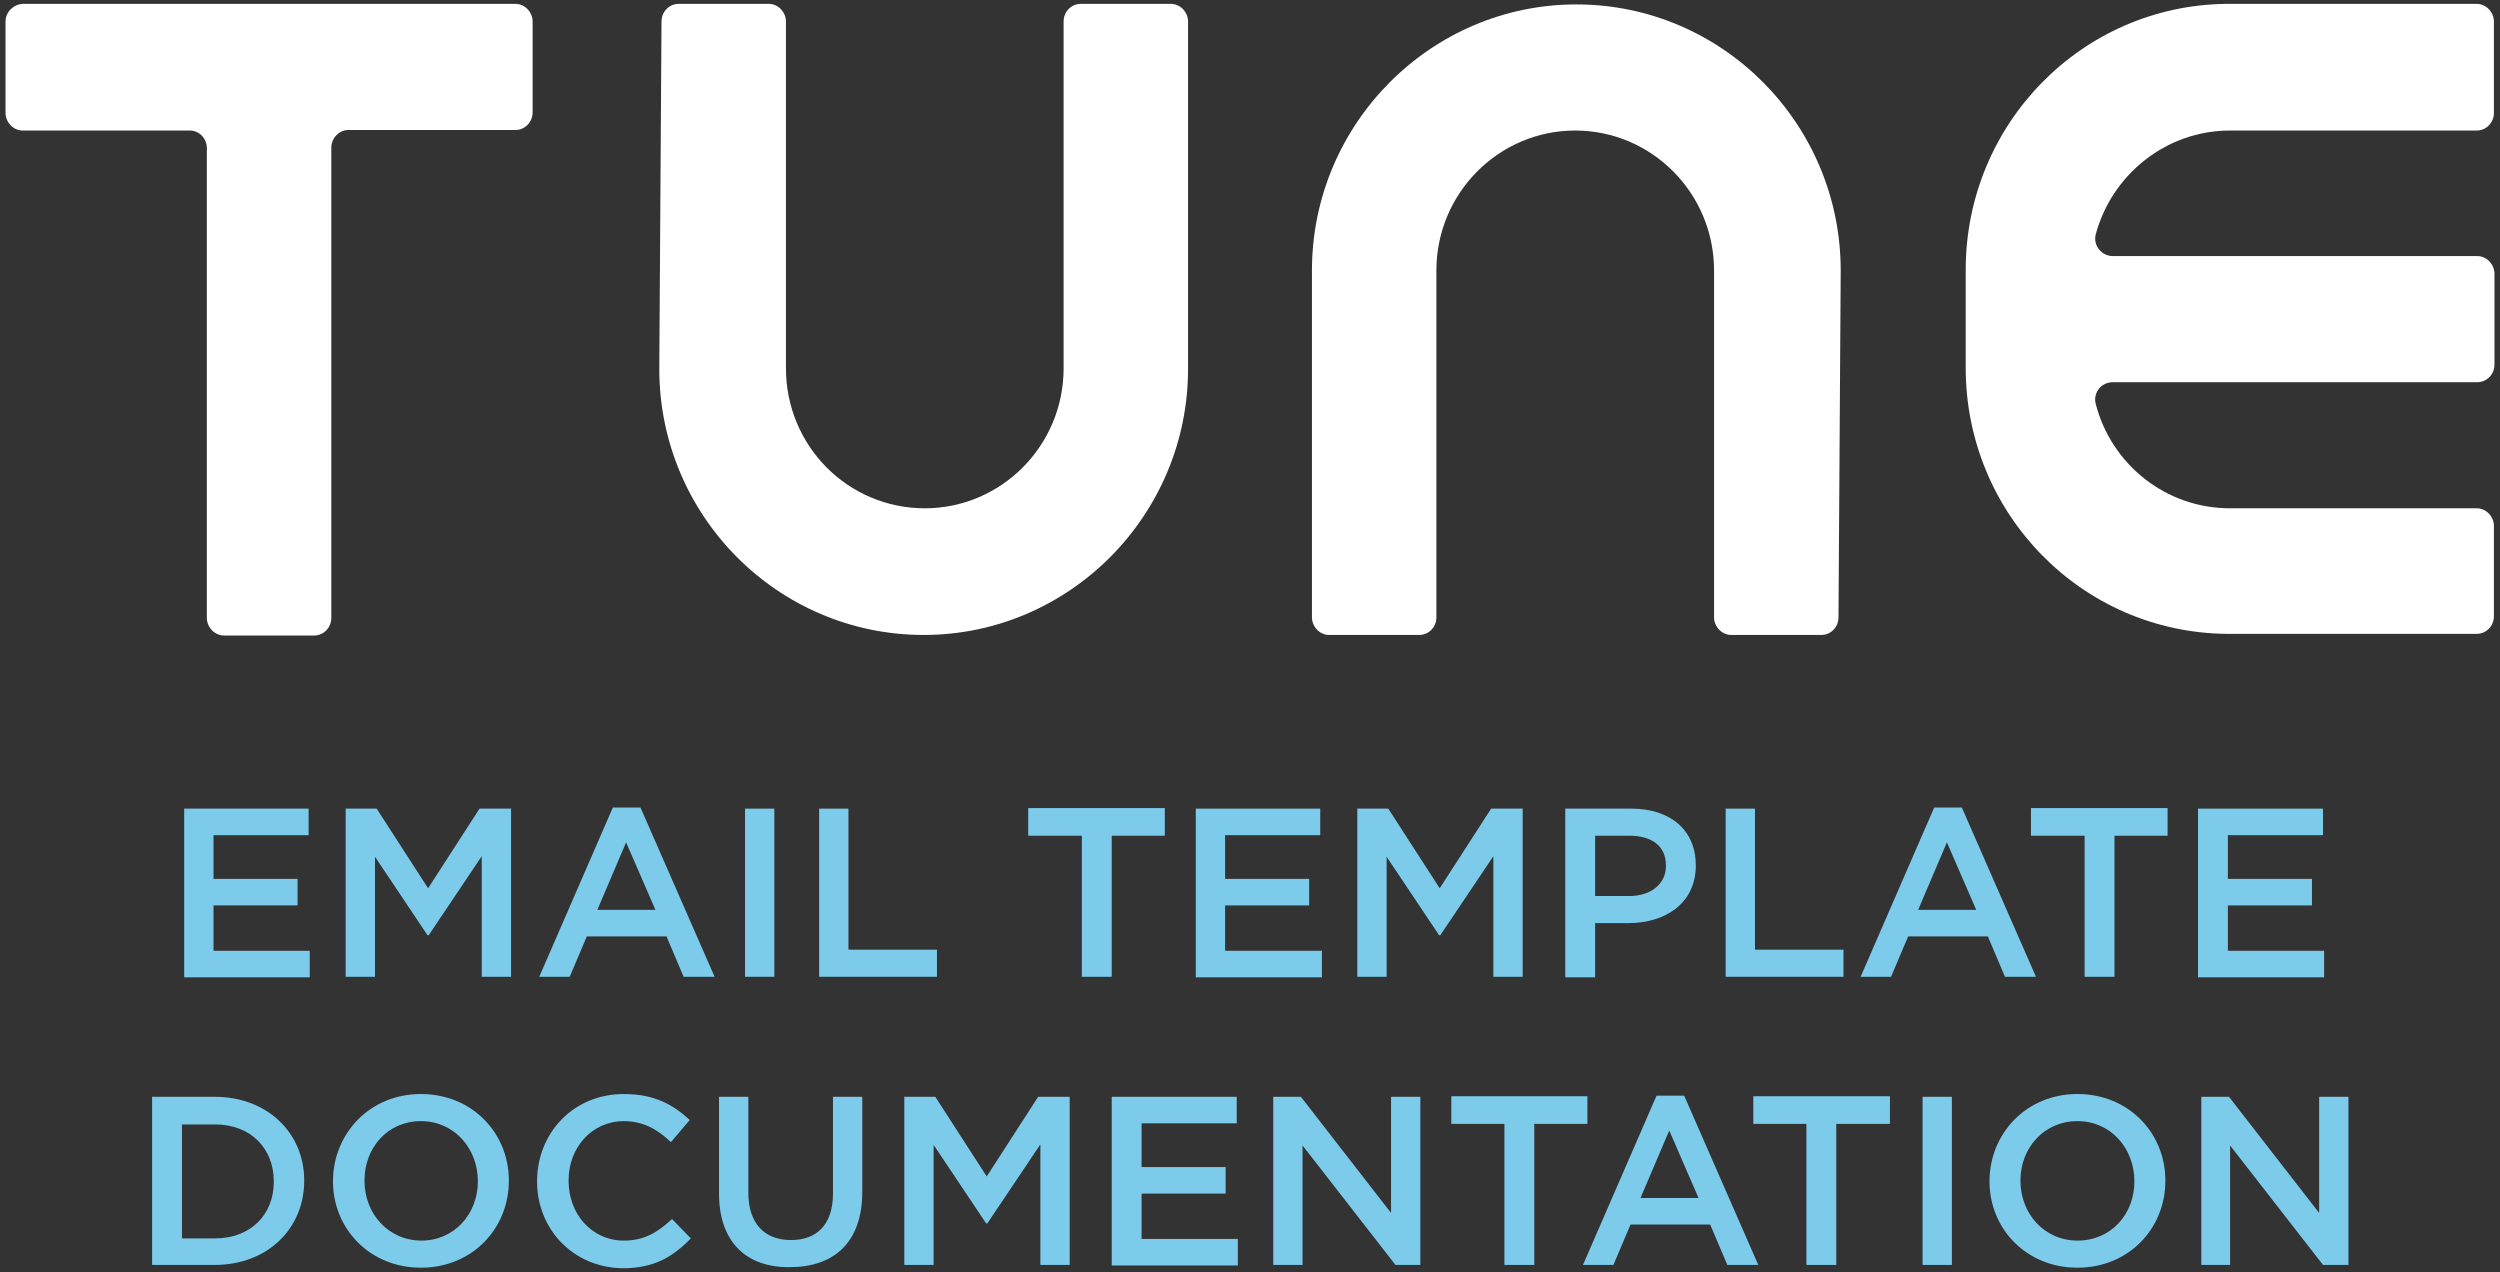 <?xml version="1.0" encoding="utf-8"?>
<!-- Generator: Adobe Illustrator 18.0.0, SVG Export Plug-In . SVG Version: 6.00 Build 0)  -->
<!DOCTYPE svg PUBLIC "-//W3C//DTD SVG 1.1//EN" "http://www.w3.org/Graphics/SVG/1.1/DTD/svg11.dtd">
<svg version="1.1" id="Layer_1" xmlns="http://www.w3.org/2000/svg" xmlns:xlink="http://www.w3.org/1999/xlink" x="0px" y="0px"
	 viewBox="0 0 452 230" enable-background="new 0 0 452 230" xml:space="preserve">
<rect x="0" y="0" width="452" height="230" fill="#333333" stroke="none"/>
<g>
	<g>
		<path fill="#FFFFFF" d="M332.8,48.9c0-26.5-21.4-48.1-47.8-48.1c-26.3,0-47.8,21.6-47.8,48.1v62.7c0,1.7,1.4,3.2,3.1,3.2h16.3
			c1.7,0,3.1-1.4,3.1-3.2V48.9c0-14,11.3-25.3,25.1-25.3s25.1,11.3,25.1,25.3v62.7c0,1.7,1.4,3.2,3.1,3.2h16.3
			c1.7,0,3.1-1.4,3.1-3.2L332.8,48.9L332.8,48.9z"/>
		<path fill="#FFFFFF" d="M1,3.9v16.5c0,1.7,1.4,3.2,3.1,3.2h30.2c1.7,0,3.1,1.4,3.1,3.2v84.9c0,1.7,1.4,3.2,3.1,3.2h16.3
			c1.7,0,3.1-1.4,3.1-3.2V26.7c0-1.7,1.4-3.2,3.1-3.2h30.2c1.7,0,3.1-1.4,3.1-3.2V3.9c0-1.7-1.4-3.2-3.1-3.2H4.1
			C2.4,0.8,1,2.2,1,3.9z"/>
		<path fill="#FFFFFF" d="M119.2,66.7c0,26.5,21.4,48.1,47.8,48.1c26.3,0,47.8-21.6,47.8-48.1V3.9c0-1.7-1.4-3.2-3.1-3.2h-16.3
			c-1.7,0-3.1,1.4-3.1,3.2v62.7c0,14-11.3,25.3-25.1,25.3c-13.9,0-25.1-11.3-25.1-25.3V3.9c0-1.7-1.4-3.2-3.1-3.2h-16.3
			c-1.7,0-3.1,1.4-3.1,3.2L119.2,66.7L119.2,66.7z"/>
		<path fill="#FFFFFF" d="M403.2,23.6h44.6c1.7,0,3.1-1.4,3.1-3.2V3.9c0-1.7-1.4-3.2-3.1-3.2h-45.3v0v0
			c-26.1,0.3-47.1,21.7-47.1,48.1v17.7c0,26.4,21,47.8,47.1,48.1v0v0h45.3c1.7,0,3.1-1.4,3.1-3.2V95.1c0-1.7-1.4-3.2-3.1-3.2h-44.6
			c-11.7,0-21.5-8-24.3-18.9c-0.5-2,1-3.9,3.1-3.9h65.9c1.7,0,3.1-1.4,3.1-3.2V49.5c0-1.7-1.4-3.2-3.1-3.2H382c-2,0-3.6-1.9-3.1-3.9
			C381.8,31.6,391.6,23.6,403.2,23.6z"/>
	</g>
	<g>
		<path fill="#7CCBEA" d="M33.3,146.2h22.5v4.8H38.6v7.9h15.2v4.8H38.6v8.2H56v4.8H33.3V146.2z"/>
		<path fill="#7CCBEA" d="M62.4,146.2h5.7l9.3,14.4l9.3-14.4h5.7v30.4h-5.3v-21.8l-9.6,14.3h-0.2l-9.5-14.2v21.7h-5.3V146.2z"/>
		<path fill="#7CCBEA" d="M110.8,146h5l13.4,30.6h-5.6l-3.1-7.3h-14.4l-3.1,7.3h-5.5L110.8,146z M118.5,164.5l-5.3-12.2l-5.2,12.2
			H118.5z"/>
		<path fill="#7CCBEA" d="M134.7,146.2h5.3v30.4h-5.3V146.2z"/>
		<path fill="#7CCBEA" d="M148.1,146.2h5.3v25.5h16v4.9h-21.3V146.2z"/>
		<path fill="#7CCBEA" d="M195.5,151.1h-9.6v-5h24.7v5h-9.6v25.5h-5.4V151.1z"/>
		<path fill="#7CCBEA" d="M216.2,146.2h22.5v4.8h-17.2v7.9h15.2v4.8h-15.2v8.2H239v4.8h-22.8V146.2z"/>
		<path fill="#7CCBEA" d="M245.3,146.2h5.7l9.3,14.4l9.3-14.4h5.7v30.4h-5.3v-21.8l-9.6,14.3h-0.2l-9.5-14.2v21.7h-5.3V146.2z"/>
		<path fill="#7CCBEA" d="M283,146.2h12c7.1,0,11.6,4,11.6,10.2v0.1c0,6.8-5.5,10.4-12.2,10.4h-6v9.8H283V146.2z M294.6,162
			c4,0,6.6-2.3,6.6-5.4v-0.1c0-3.6-2.6-5.4-6.6-5.4h-6.2V162H294.6z"/>
		<path fill="#7CCBEA" d="M312,146.2h5.3v25.5h16v4.9H312V146.2z"/>
		<path fill="#7CCBEA" d="M349.7,146h5l13.4,30.6h-5.6l-3.1-7.3h-14.4l-3.1,7.3h-5.5L349.7,146z M357.3,164.5l-5.3-12.2l-5.2,12.2
			H357.3z"/>
		<path fill="#7CCBEA" d="M376.8,151.1h-9.6v-5h24.7v5h-9.6v25.5h-5.4V151.1z"/>
		<path fill="#7CCBEA" d="M397.5,146.2H420v4.8h-17.2v7.9H418v4.8h-15.2v8.2h17.4v4.8h-22.8V146.2z"/>
		<path fill="#7CCBEA" d="M27.5,198.3h11.3c9.6,0,16.2,6.6,16.2,15.1v0.1c0,8.6-6.6,15.2-16.2,15.2H27.5V198.3z M32.9,203.2v20.7h6
			c6.4,0,10.6-4.3,10.6-10.2v-0.1c0-6-4.2-10.3-10.6-10.3H32.9z"/>
		<path fill="#7CCBEA" d="M60.2,213.6L60.2,213.6c0-8.6,6.6-15.8,15.9-15.8c9.3,0,15.9,7.1,15.9,15.6v0.1c0,8.6-6.6,15.7-15.9,15.7
			S60.2,222.1,60.2,213.6z M86.4,213.6L86.4,213.6c0-6-4.3-10.9-10.3-10.9s-10.2,4.8-10.2,10.7v0.1c0,5.9,4.3,10.8,10.3,10.8
			C82.1,224.3,86.4,219.5,86.4,213.6z"/>
		<path fill="#7CCBEA" d="M97.1,213.6L97.1,213.6c0-8.7,6.5-15.8,15.7-15.8c5.6,0,9,2,11.9,4.7l-3.4,4c-2.4-2.3-5-3.8-8.5-3.8
			c-5.8,0-10,4.8-10,10.7v0.1c0,6,4.2,10.8,10,10.8c3.7,0,6.1-1.5,8.7-3.9l3.4,3.5c-3.2,3.3-6.6,5.4-12.3,5.4
			C103.7,229.2,97.1,222.3,97.1,213.6z"/>
		<path fill="#7CCBEA" d="M130,215.8v-17.5h5.3v17.3c0,5.6,2.9,8.6,7.7,8.6c4.7,0,7.6-2.8,7.6-8.4v-17.5h5.3v17.2
			c0,9.1-5.1,13.6-13.1,13.6C135,229.2,130,224.6,130,215.8z"/>
		<path fill="#7CCBEA" d="M163.4,198.3h5.7l9.3,14.4l9.3-14.4h5.7v30.4h-5.3v-21.8l-9.6,14.3h-0.2l-9.5-14.2v21.7h-5.3V198.3z"/>
		<path fill="#7CCBEA" d="M201.1,198.3h22.5v4.8h-17.2v7.9h15.2v4.8h-15.2v8.2h17.4v4.8h-22.8V198.3z"/>
		<path fill="#7CCBEA" d="M230.2,198.3h5l16.3,21v-21h5.3v30.4h-4.5l-16.8-21.6v21.6h-5.3V198.3z"/>
		<path fill="#7CCBEA" d="M272,203.2h-9.6v-5H287v5h-9.6v25.5H272V203.2z"/>
		<path fill="#7CCBEA" d="M299.5,198.1h5l13.4,30.6h-5.6l-3.1-7.3h-14.4l-3.1,7.3h-5.5L299.5,198.1z M307.1,216.6l-5.3-12.2
			l-5.2,12.2H307.1z"/>
		<path fill="#7CCBEA" d="M326.6,203.2H317v-5h24.7v5H332v25.5h-5.4V203.2z"/>
		<path fill="#7CCBEA" d="M347.6,198.3h5.3v30.4h-5.3V198.3z"/>
		<path fill="#7CCBEA" d="M359.7,213.6L359.7,213.6c0-8.6,6.6-15.8,15.9-15.8s15.9,7.1,15.9,15.6v0.1c0,8.6-6.6,15.7-15.9,15.7
			S359.7,222.1,359.7,213.6z M385.9,213.6L385.9,213.6c0-6-4.3-10.9-10.3-10.9s-10.3,4.8-10.3,10.7v0.1c0,5.9,4.3,10.8,10.3,10.8
			C381.7,224.3,385.9,219.5,385.9,213.6z"/>
		<path fill="#7CCBEA" d="M398,198.3h5l16.3,21v-21h5.3v30.4H420l-16.8-21.6v21.6H398V198.3z"/>
	</g>
</g>
</svg>
